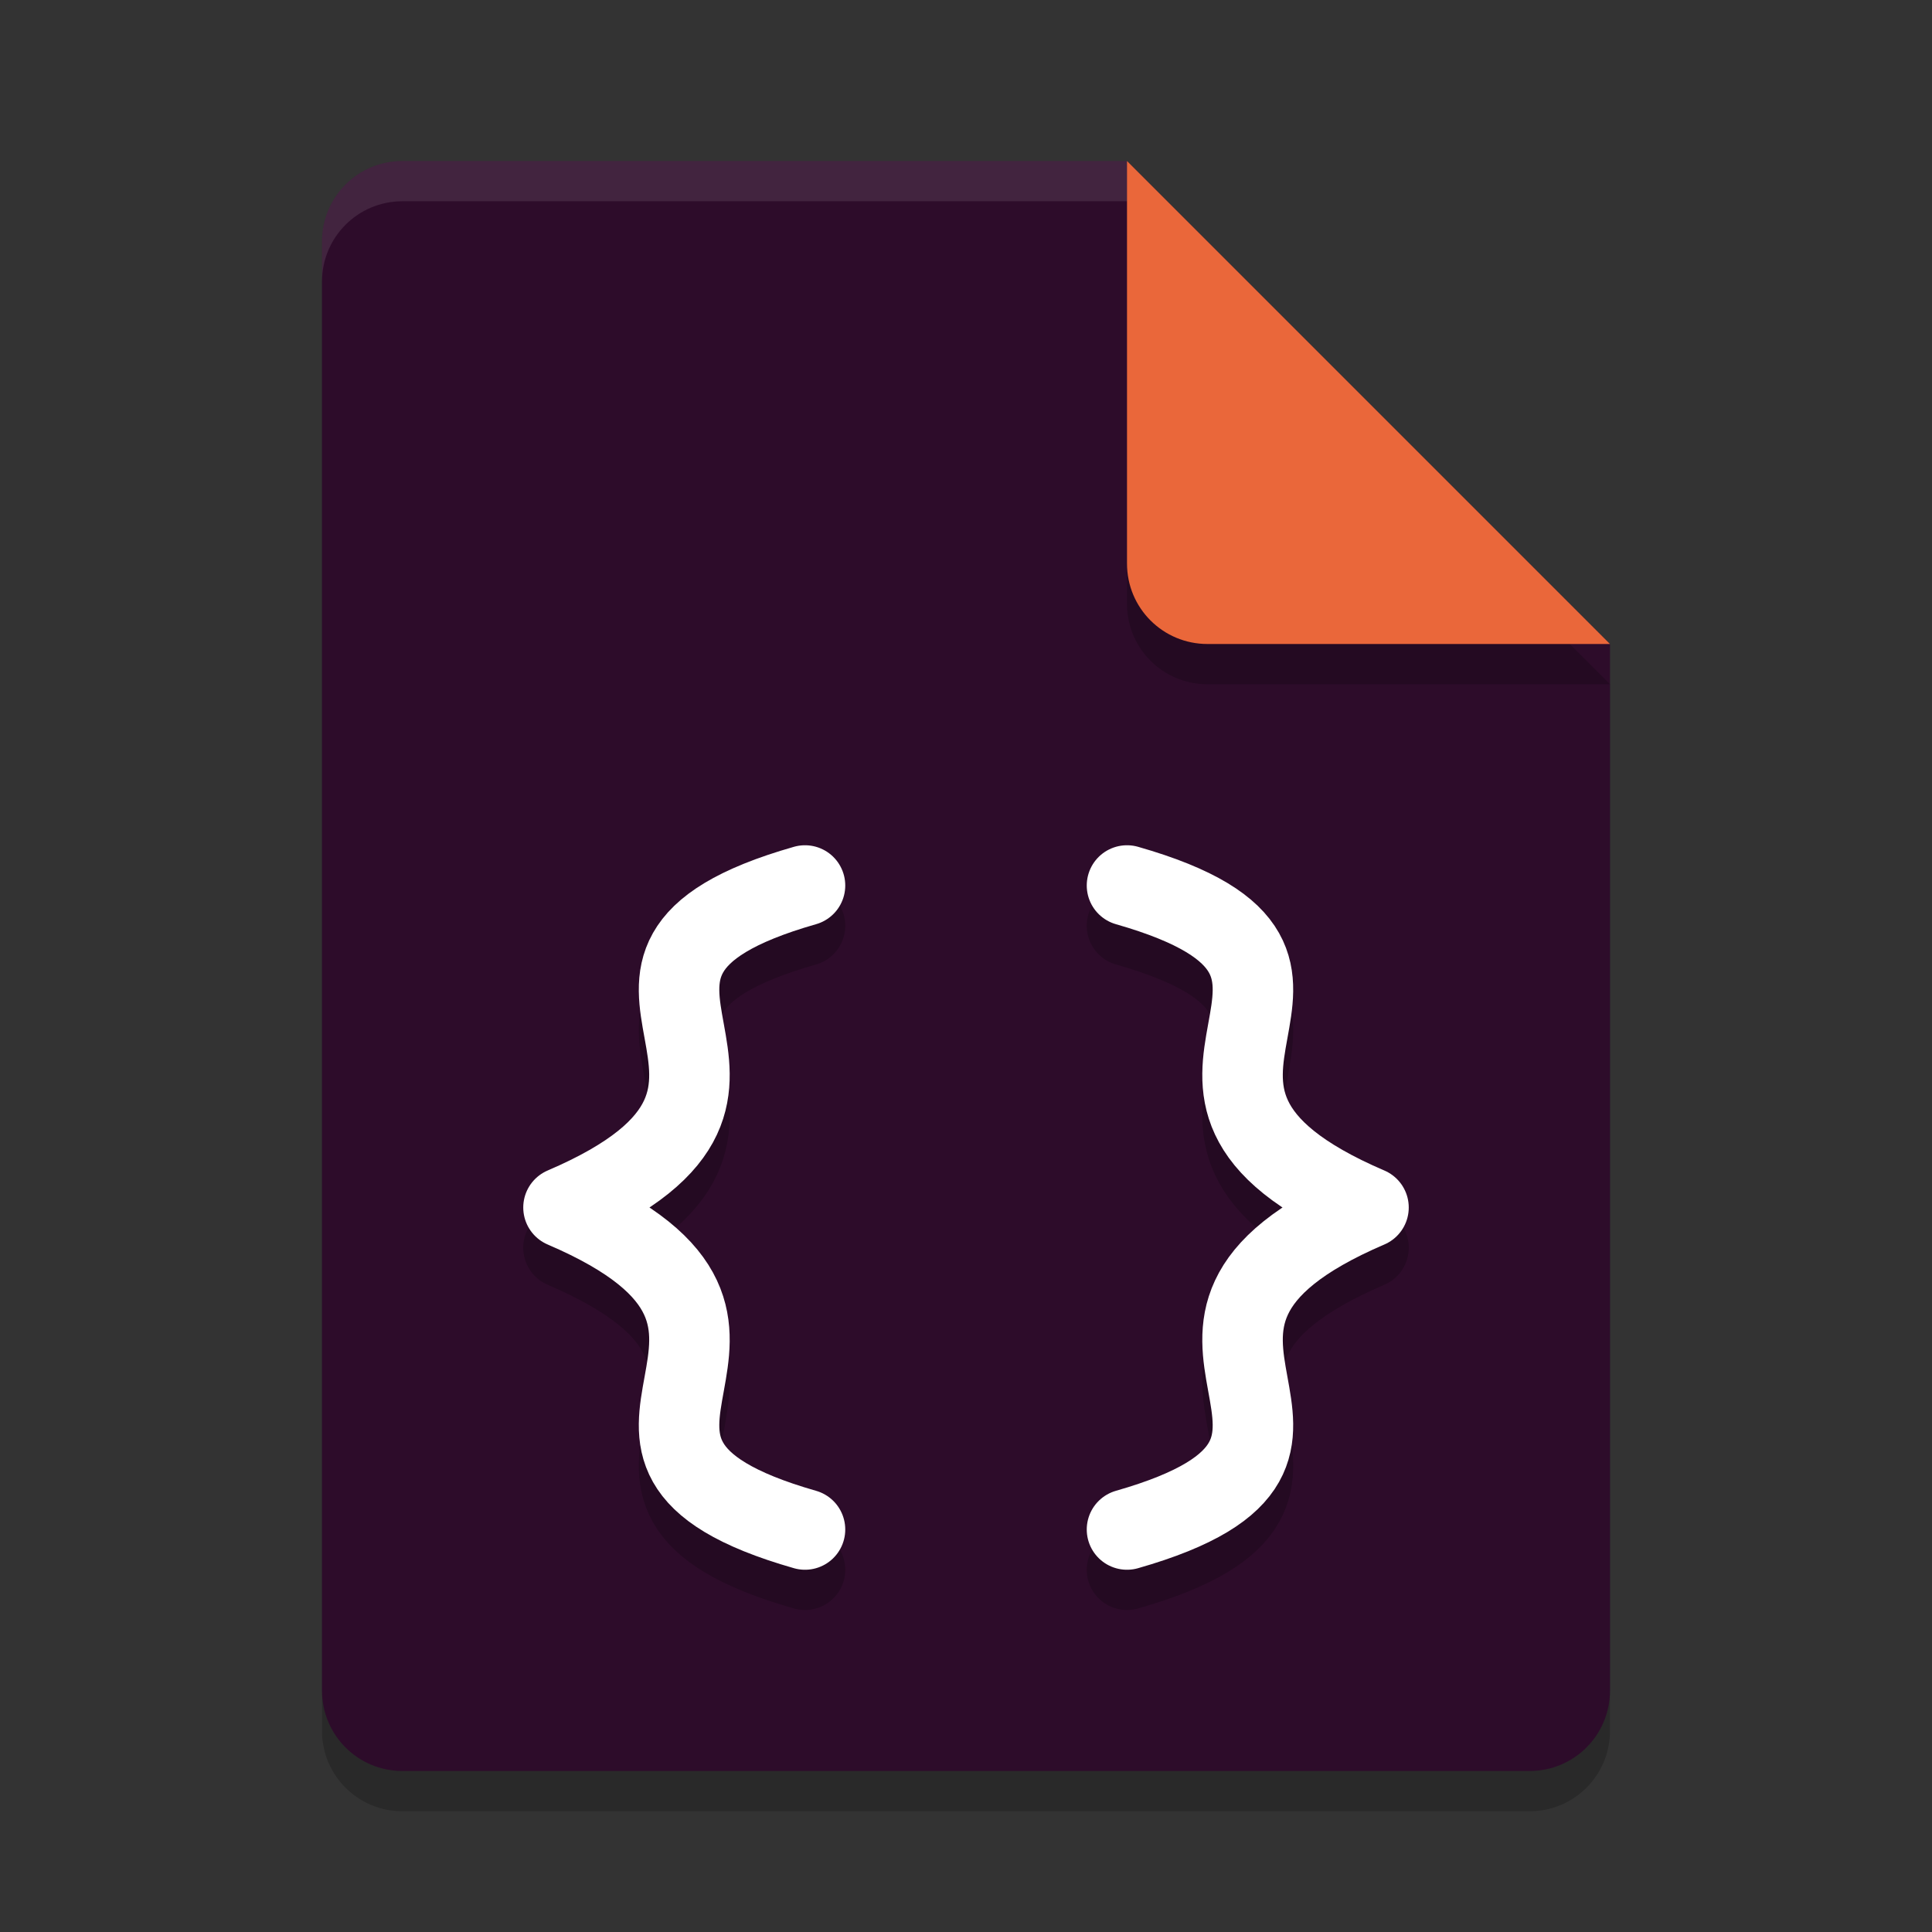 <svg xmlns="http://www.w3.org/2000/svg" width="48" height="48" version="1.1">
 <rect width="100%" height="100%" fill="#333333" stroke="none"/>
 <path style="opacity:0.2" d="M 10,5 C 8.892,5 8,5.892 8,7 V 43 C 8,44.108 8.892,45 10,45 H 38 C 39.108,45 40,44.108 40,43 V 17 L 28,5 Z"/>
 <path style="fill:#2d0c2a" d="M 10,4 C 8.892,4 8,4.892 8,6 V 42 C 8,43.108 8.892,44 10,44 H 38 C 39.108,44 40,43.108 40,42 V 16 L 28,4 Z"/>
 <path style="opacity:0.2" d="M 40,17 28,5 V 15 C 28,16.108 28.892,17 30,17 Z"/>
 <path style="fill:#ea673a" d="M 40,16 28,4 V 14 C 28,15.108 28.892,16 30,16 Z"/>
 <path style="opacity:0.1;fill:#ffffff" d="M 10 4 C 8.892 4 8 4.892 8 6 L 8 7 C 8 5.892 8.892 5 10 5 L 28 5 L 28 4 L 10 4 z"/>
 <path style="fill:none;stroke:#000000;stroke-width:2;stroke-linecap:round;opacity:0.2" d="M 20,39 C 13,37 21,34 14,31 M 20,23 C 13,25 21,28 14,31 M 28,39 C 35,37 27,34 34,31 M 28,23 C 35,25 27,28 34,31"/>
 <path style="fill:none;stroke:#ffffff;stroke-width:2;stroke-linecap:round" d="M 20,38 C 13,36 21,33 14,30 M 20,22 C 13,24 21,27 14,30 M 28,38 C 35,36 27,33 34,30 M 28,22 C 35,24 27,27 34,30"/>
</svg>
